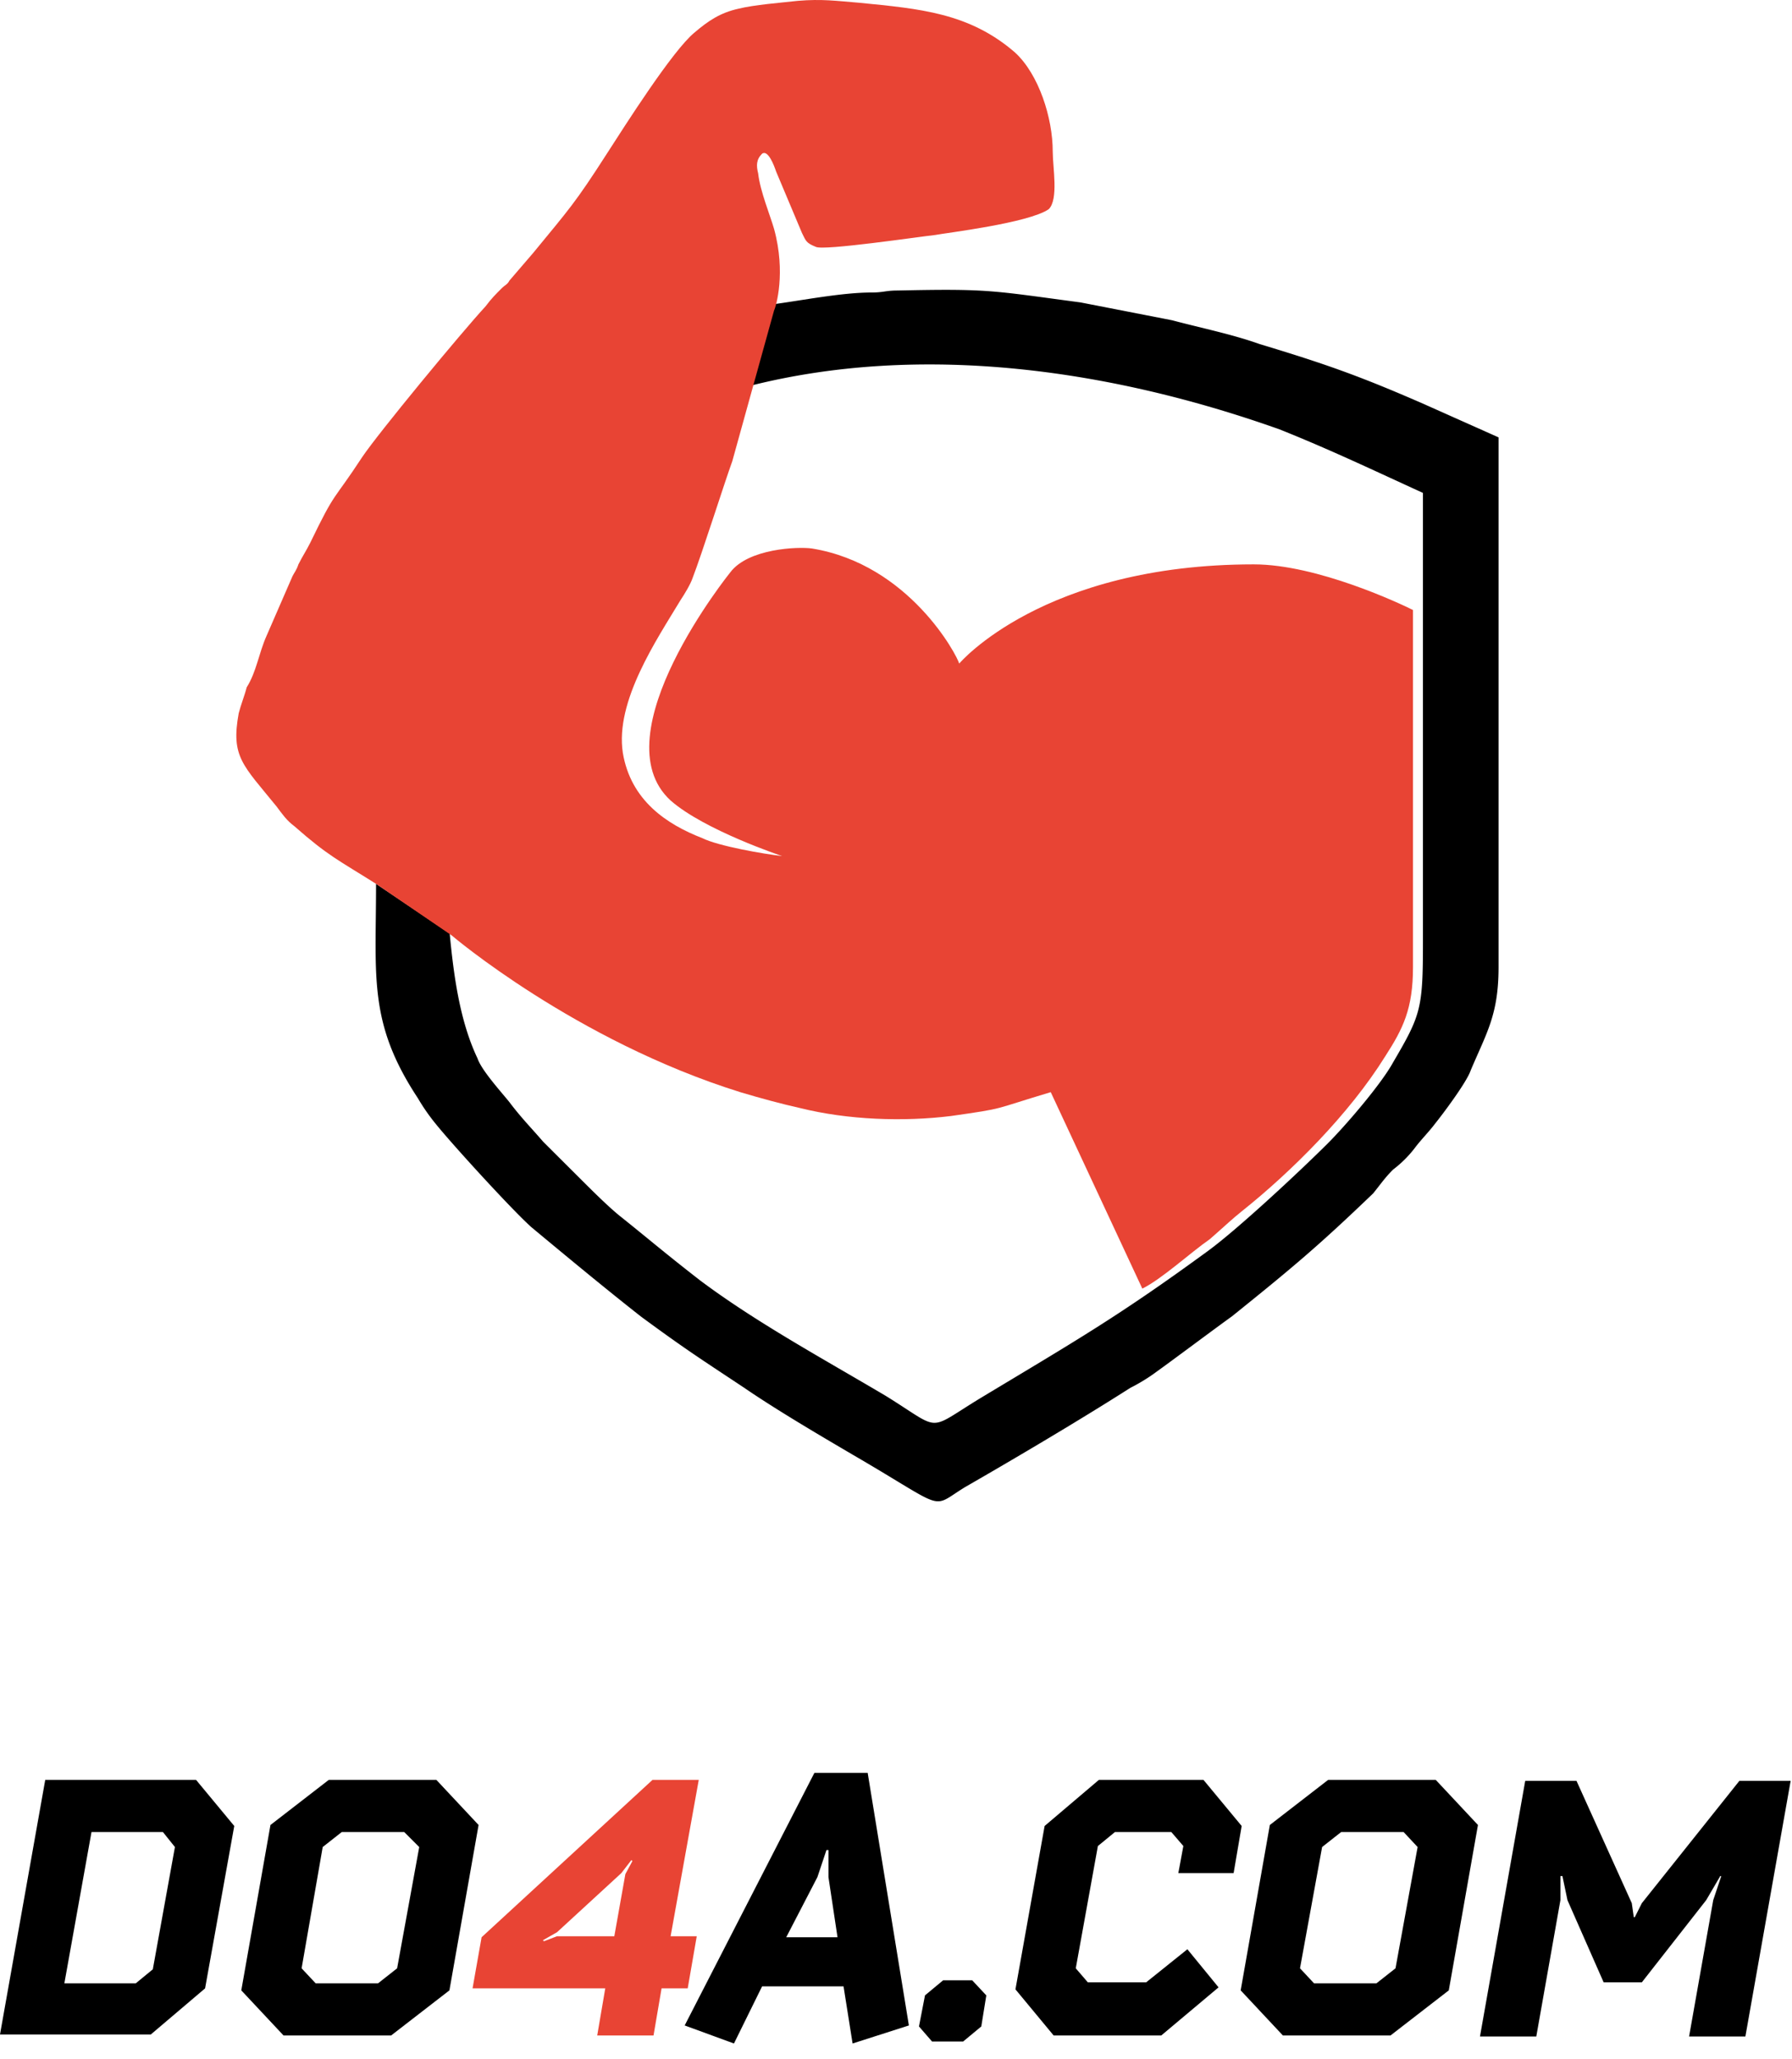 <svg width="94" height="108" fill="none" xmlns="http://www.w3.org/2000/svg"><path d="M2.373 93.348h7.911l2.004 2.418-1.53 8.517-2.847 2.418H0l2.373-13.353zm6.17 2.734H4.8l-1.424 7.938H7.12l.896-.736 1.16-6.414-.632-.788zm14.346-2.734l2.215 2.366-1.53 8.674-3.058 2.366h-5.643l-2.216-2.366 1.53-8.674 3.059-2.366h5.643zM21.2 96.082h-3.27l-1.002.788-1.107 6.361.738.789h3.27l1.002-.789 1.16-6.36-.79-.79z" fill="#000"/><path d="M36.548 101.549l-.474 2.734h-1.371l-.422 2.471h-2.954l.422-2.471h-6.961l.474-2.681 8.966-8.254h2.426l-1.477 8.201h1.371zm-7.33-.21l-.739.42.053.053.686-.263h3.006l.58-3.26.369-.683-.053-.052-.527.683-3.375 3.102z" fill="#E84434"/><path d="M45.514 92.98l2.162 13.248-2.953.946-.475-2.996h-4.272l-1.476 2.996-2.585-.946L42.72 92.98h2.795zm-2.057 5.468v-1.42h-.105l-.475 1.42-1.635 3.154h2.69l-.475-3.154zm5.063 6.203l.95-.789h1.529l.738.789-.263 1.629-.95.789H48.89l-.685-.789.316-1.629zm13.765-2.419l1.635 1.998-3.006 2.524H55.27l-2.004-2.419 1.53-8.569 2.847-2.418h5.485l2.004 2.418-.422 2.471h-2.9l.263-1.42-.633-.735h-2.953l-.897.736-1.16 6.413.633.736h3.059l2.162-1.735zm13.027-8.884l2.215 2.366-1.53 8.674-3.058 2.366h-5.644l-2.215-2.366 1.53-8.674 3.059-2.366h5.643zm-1.688 2.734h-3.27l-1.002.788-1.16 6.361.738.789h3.27l1.002-.789 1.16-6.36-.738-.79zm11.972 3.732l.105.736h.053l.37-.736 5.115-6.413h2.69l-2.374 13.405h-2.953l1.266-7.15.422-1.261h-.053l-.738 1.261-3.376 4.311H84.12l-1.898-4.31-.264-1.262h-.106v1.261l-1.265 7.15h-2.954l2.373-13.405h2.69l2.9 6.413zm-65.87-53.46l3.862 2.601c.21 2.186.522 4.58 1.462 6.557.209.624 1.253 1.769 1.67 2.29.627.832 1.149 1.352 1.775 2.08l1.984 1.978c.626.624 1.357 1.353 1.984 1.873 1.566 1.249 2.4 1.977 4.28 3.434 2.923 2.186 6.369 4.059 9.71 6.036 3.027 1.874 2.088 1.874 5.01.104 5.012-3.018 7.205-4.266 11.903-7.7 1.566-1.145 4.802-4.163 6.264-5.62.94-.937 2.819-3.122 3.445-4.267 1.462-2.498 1.566-2.81 1.566-6.348v-23.52c-2.506-1.145-4.907-2.29-7.517-3.33-8.77-3.122-18.688-4.579-27.77-2.29l1.148-4.266c1.566-.208 3.654-.625 5.22-.625.626 0 .73-.104 1.357-.104 4.802-.104 4.907 0 9.605.625l4.802.936c1.567.417 3.133.729 4.594 1.249 3.445 1.04 5.22 1.665 8.561 3.122l3.967 1.77v27.785c0 2.498-.626 3.435-1.461 5.412-.209.624-1.462 2.29-1.88 2.81-.313.416-.73.833-1.043 1.249a6.02 6.02 0 01-1.149 1.145c-.418.416-.626.728-1.044 1.248-2.819 2.706-4.176 3.85-7.413 6.453-.73.52-3.236 2.393-3.967 2.913-.417.313-.94.625-1.357.833-2.61 1.665-5.95 3.642-8.665 5.203-1.88 1.145-.836 1.25-5.847-1.665-1.775-1.04-4.072-2.393-5.742-3.538-2.193-1.457-3.028-1.977-5.429-3.746-1.984-1.561-3.863-3.123-5.742-4.683-1.044-.937-4.176-4.371-5.011-5.412a10.5 10.5 0 01-.94-1.353c-2.61-3.955-2.192-6.348-2.192-11.24z" fill="#000"/><path d="M23.693 49.06l-1.984-1.354-1.983-1.352c-1.984-1.25-2.506-1.457-4.28-3.018-.418-.313-.627-.625-.94-1.041-1.775-2.186-2.402-2.602-1.984-4.891.104-.417.313-.937.417-1.353.522-.833.627-1.77 1.044-2.706l1.358-3.122c.104-.208.209-.312.313-.624.209-.417.418-.729.626-1.145 1.357-2.81 1.149-2.082 2.715-4.475.835-1.249 5.22-6.556 6.473-7.91.313-.416.522-.624.835-.936.209-.208.313-.208.418-.416l1.252-1.457c1.88-2.29 2.193-2.602 3.863-5.204.94-1.457 3.446-5.411 4.594-6.348.73-.624 1.357-1.04 2.297-1.249.835-.208 2.192-.312 3.132-.416 1.253-.104 1.983 0 3.236.104 3.132.312 5.742.52 8.144 2.602 1.253 1.145 1.983 3.434 1.983 5.203 0 .833.313 2.498-.209 3.018-1.044.729-5.428 1.25-5.95 1.353-.94.104-5.847.833-6.265.625-.522-.209-.522-.313-.73-.729L40.71 8.993c-.104-.312-.417-1.145-.73-.937-.314.313-.314.625-.21 1.041.105.937.627 2.186.836 2.914.626 2.29.104 4.059 0 4.267l-2.193 7.909c-.417 1.145-1.566 4.787-2.087 6.14-.105.312-.418.833-.627 1.145-1.253 2.081-3.445 5.307-3.028 8.013.418 2.498 2.297 3.746 4.176 4.475.836.416 3.237.832 4.177.937 0 0-4.072-1.353-5.847-2.914-3.758-3.435 3.132-11.968 3.132-11.968.94-1.249 3.55-1.353 4.28-1.249 5.116.833 7.622 5.62 7.726 6.036 0 0 4.385-5.203 15.452-5.203 3.34 0 7.726 2.08 8.352 2.393v18.732c0 2.186-.522 3.227-1.462 4.684-1.879 3.017-4.906 6.035-7.516 8.117-.523.416-.836.728-1.67 1.457-1.045.728-2.507 2.081-3.55 2.602L55.117 57.28c-3.132.936-2.297.832-5.22 1.249-2.506.312-5.43.208-7.935-.417-.94-.208-2.088-.52-3.132-.832-8.665-2.706-15.138-8.222-15.138-8.222z" fill="#E84434"/></svg>